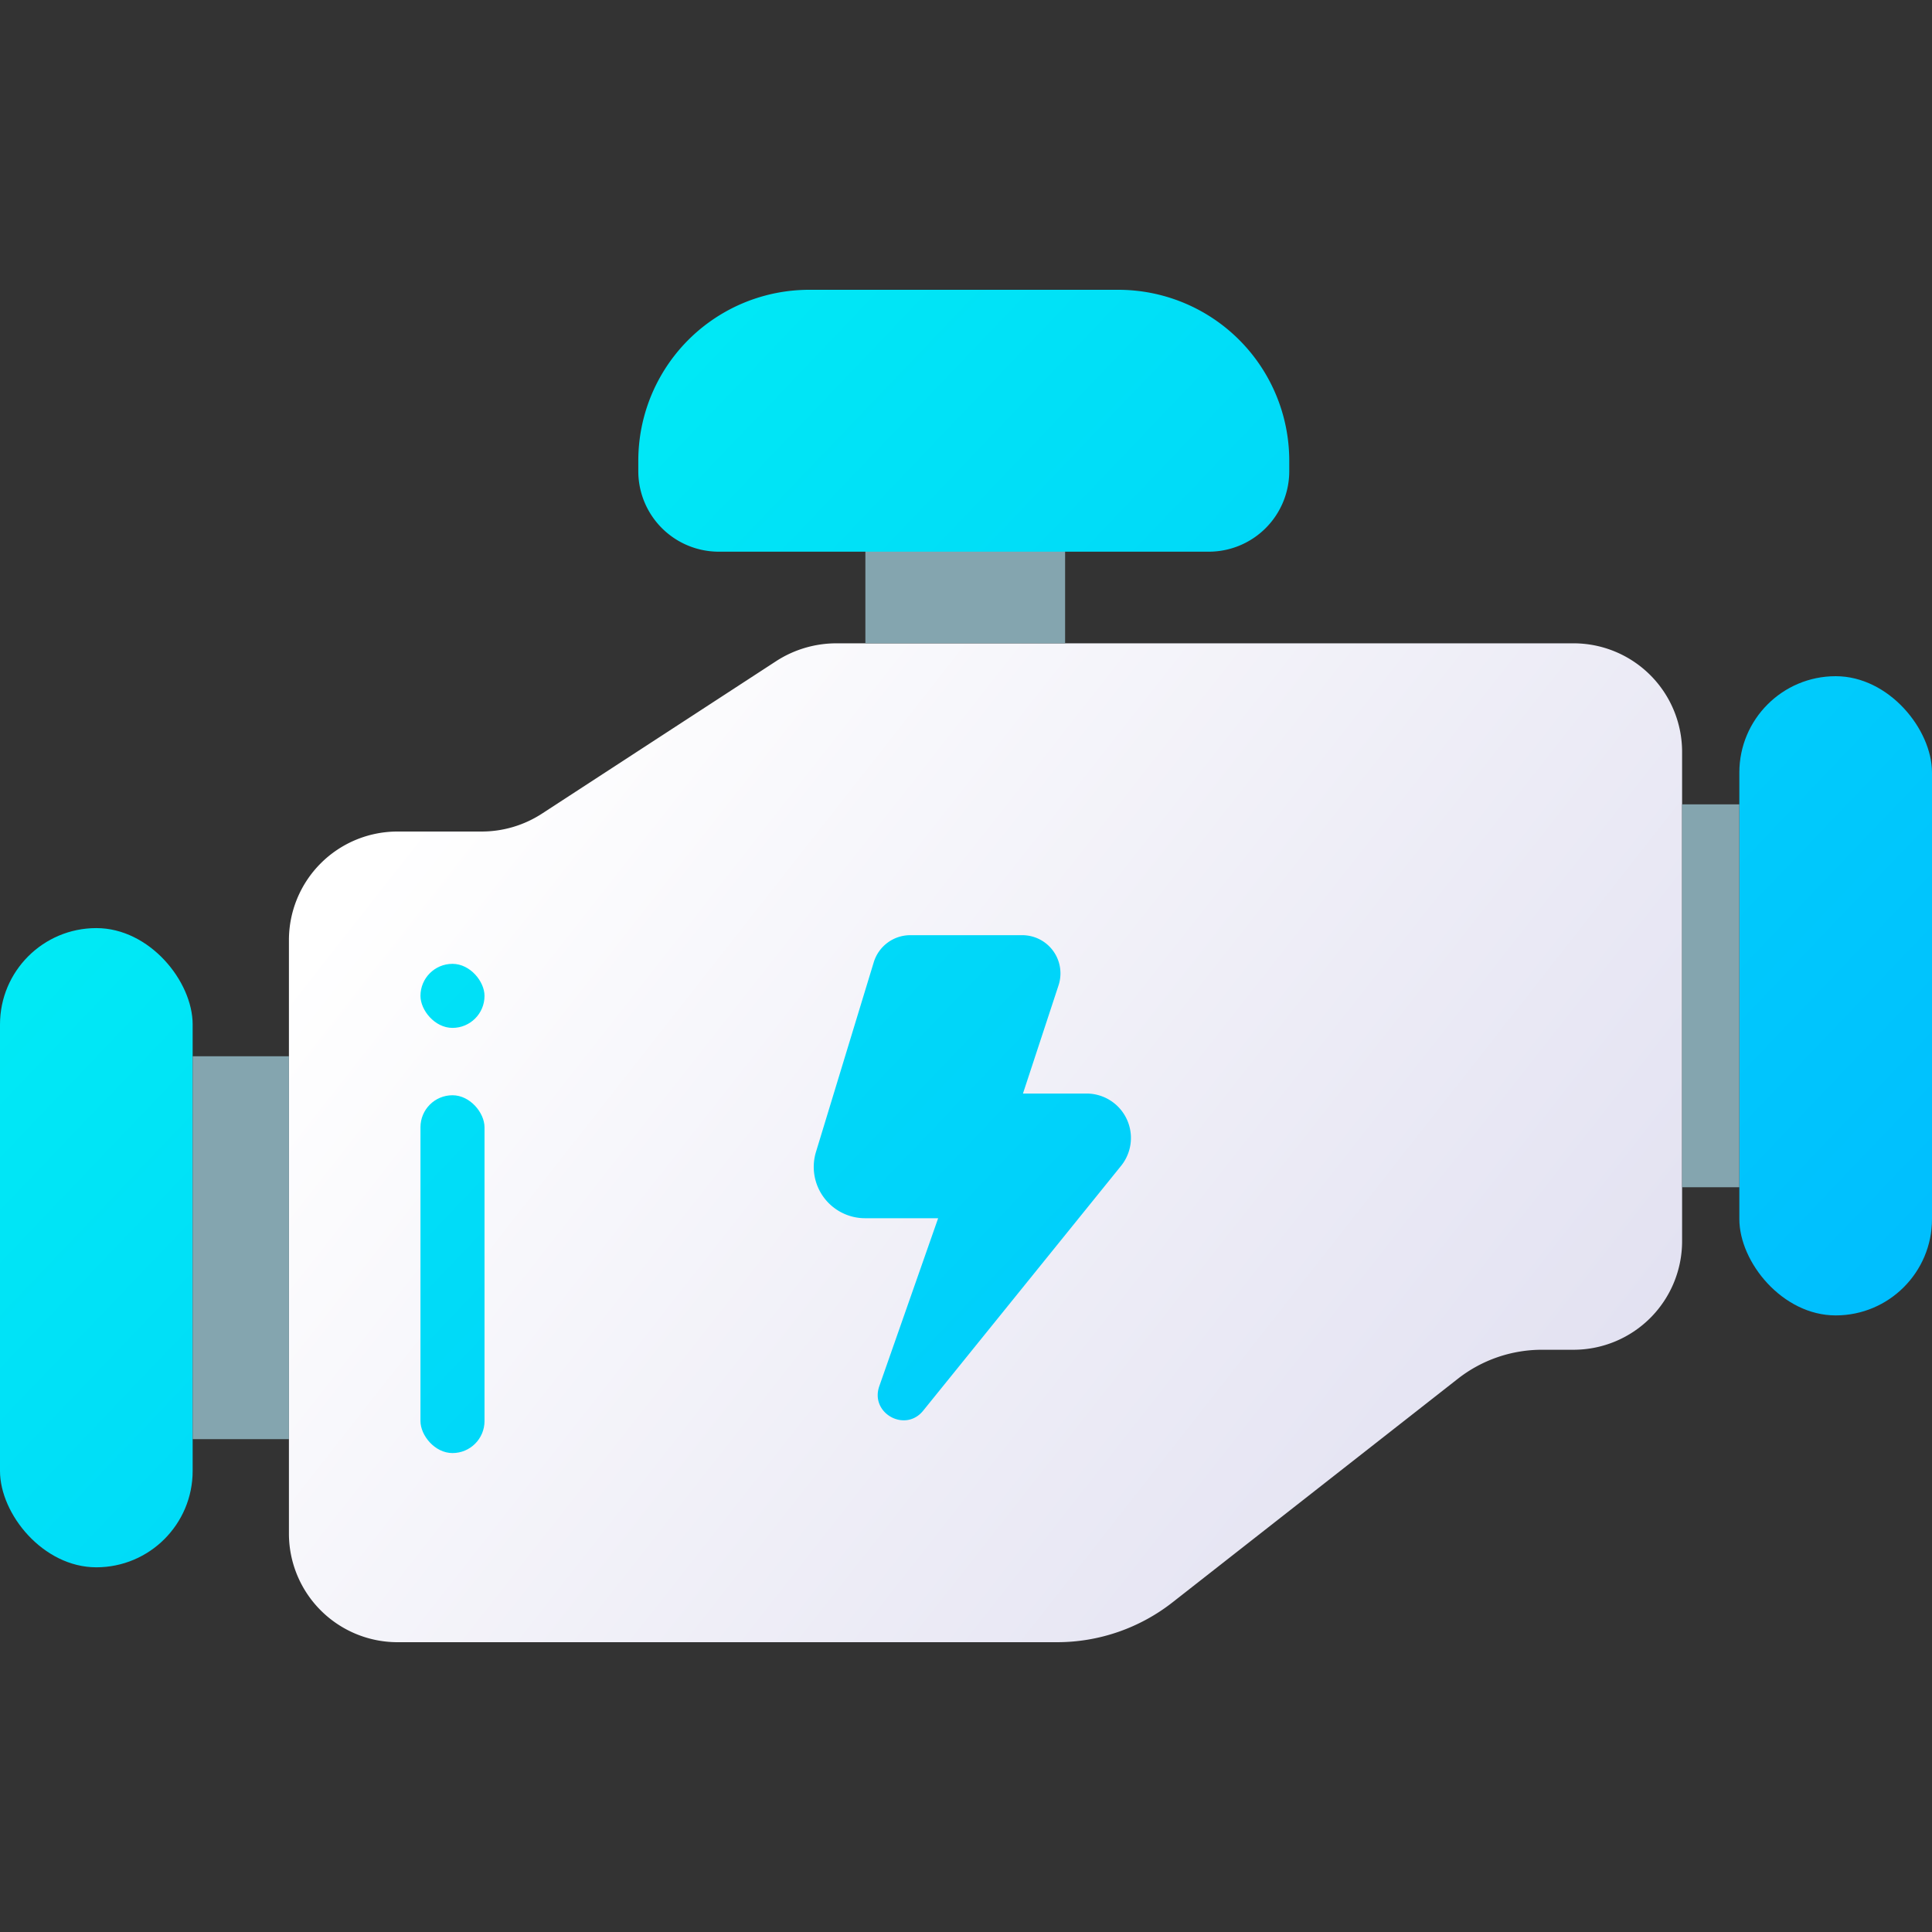 <svg xmlns="http://www.w3.org/2000/svg" xmlns:xlink="http://www.w3.org/1999/xlink" viewBox="0 0 600 600"><rect x="0" y="0" width="600" height="600" fill="#333333" stroke="none"/><defs><style>.cls-1{fill:#fff;opacity:0;}.cls-2{fill:url(#Degradado_sin_nombre_24);}.cls-3{fill:url(#Degradado_sin_nombre_34);}.cls-4{fill:url(#Degradado_sin_nombre_34-2);}.cls-5{fill:#84a5af;}.cls-6{fill:url(#Degradado_sin_nombre_34-3);}.cls-7{fill:url(#Degradado_sin_nombre_34-4);}.cls-8{fill:url(#Degradado_sin_nombre_34-5);}.cls-9{fill:url(#Degradado_sin_nombre_34-6);}</style><linearGradient id="Degradado_sin_nombre_24" x1="146.4" y1="229.49" x2="468.52" y2="482.49" gradientUnits="userSpaceOnUse"><stop offset="0" stop-color="#fff"/><stop offset="1" stop-color="#e2e1f1"/></linearGradient><linearGradient id="Degradado_sin_nombre_34" x1="29.6" y1="107.65" x2="495.32" y2="552.53" gradientUnits="userSpaceOnUse"><stop offset="0" stop-color="#00f4f3"/><stop offset="1" stop-color="#0bf"/></linearGradient><linearGradient id="Degradado_sin_nombre_34-2" x1="186.79" y1="-56.9" x2="652.5" y2="387.99" xlink:href="#Degradado_sin_nombre_34"/><linearGradient id="Degradado_sin_nombre_34-3" x1="-110.02" y1="253.81" x2="355.7" y2="698.69" gradientTransform="translate(59.83 774.97) rotate(180)" xlink:href="#Degradado_sin_nombre_34"/><linearGradient id="Degradado_sin_nombre_34-4" x1="142.79" y1="-10.84" x2="608.51" y2="434.04" xlink:href="#Degradado_sin_nombre_34"/><linearGradient id="Degradado_sin_nombre_34-5" x1="-61.35" y1="202.86" x2="404.37" y2="647.74" xlink:href="#Degradado_sin_nombre_34"/><linearGradient id="Degradado_sin_nombre_34-6" x1="-18.18" y1="157.67" x2="447.54" y2="602.55" xlink:href="#Degradado_sin_nombre_34"/></defs><g id="Capa_2" data-name="Capa 2"><g id="Capa_1-2" data-name="Capa 1"><rect class="cls-1" width="600" height="600"/><path class="cls-2" d="M241,205.35l-72.67,47.32a34.38,34.38,0,0,1-18.75,5.57H123.46A33.72,33.72,0,0,0,89.73,292V476.28A33.73,33.73,0,0,0,123.46,510H328.28a58.15,58.15,0,0,0,35.85-12.37l88.63-69.45a42.39,42.39,0,0,1,26.16-9h9.75a33.72,33.72,0,0,0,33.72-33.72V233.51a33.72,33.72,0,0,0-33.72-33.72H259.79A34.4,34.4,0,0,0,241,205.35Z"/><path class="cls-3" d="M337.41,339.61H317.69L328.74,306a11.86,11.86,0,0,0-11.26-15.57H282.7a11.87,11.87,0,0,0-11.35,8.41l-17.94,58.9a15.94,15.94,0,0,0,15.25,20.59h22.69L273.07,430.5c-2.94,8.39,8.05,14.51,13.63,7.6l61.43-76A13.79,13.79,0,0,0,337.41,339.61Z"/><rect class="cls-4" x="540.17" y="210" width="59.83" height="198.51" rx="29.92"/><rect class="cls-5" x="522.39" y="249.8" width="17.78" height="118.91"/><rect class="cls-6" y="288.23" width="59.83" height="198.51" rx="29.92" transform="translate(59.83 774.97) rotate(-180)"/><rect class="cls-5" x="59.83" y="328.03" width="29.9" height="118.91" transform="translate(149.57 774.97) rotate(180)"/><rect class="cls-5" x="268.75" y="159.67" width="62.03" height="40.11"/><path class="cls-7" d="M251.36,90H347.3a53.09,53.09,0,0,1,53.09,53.09v3.24a25,25,0,0,1-25,25H223.23a25,25,0,0,1-25-25v-3.24A53.09,53.09,0,0,1,251.36,90Z"/><rect class="cls-8" x="130.58" y="340.14" width="19.89" height="111.12" rx="9.94"/><rect class="cls-9" x="130.58" y="299.33" width="19.89" height="19.89" rx="9.94"/></g></g></svg>